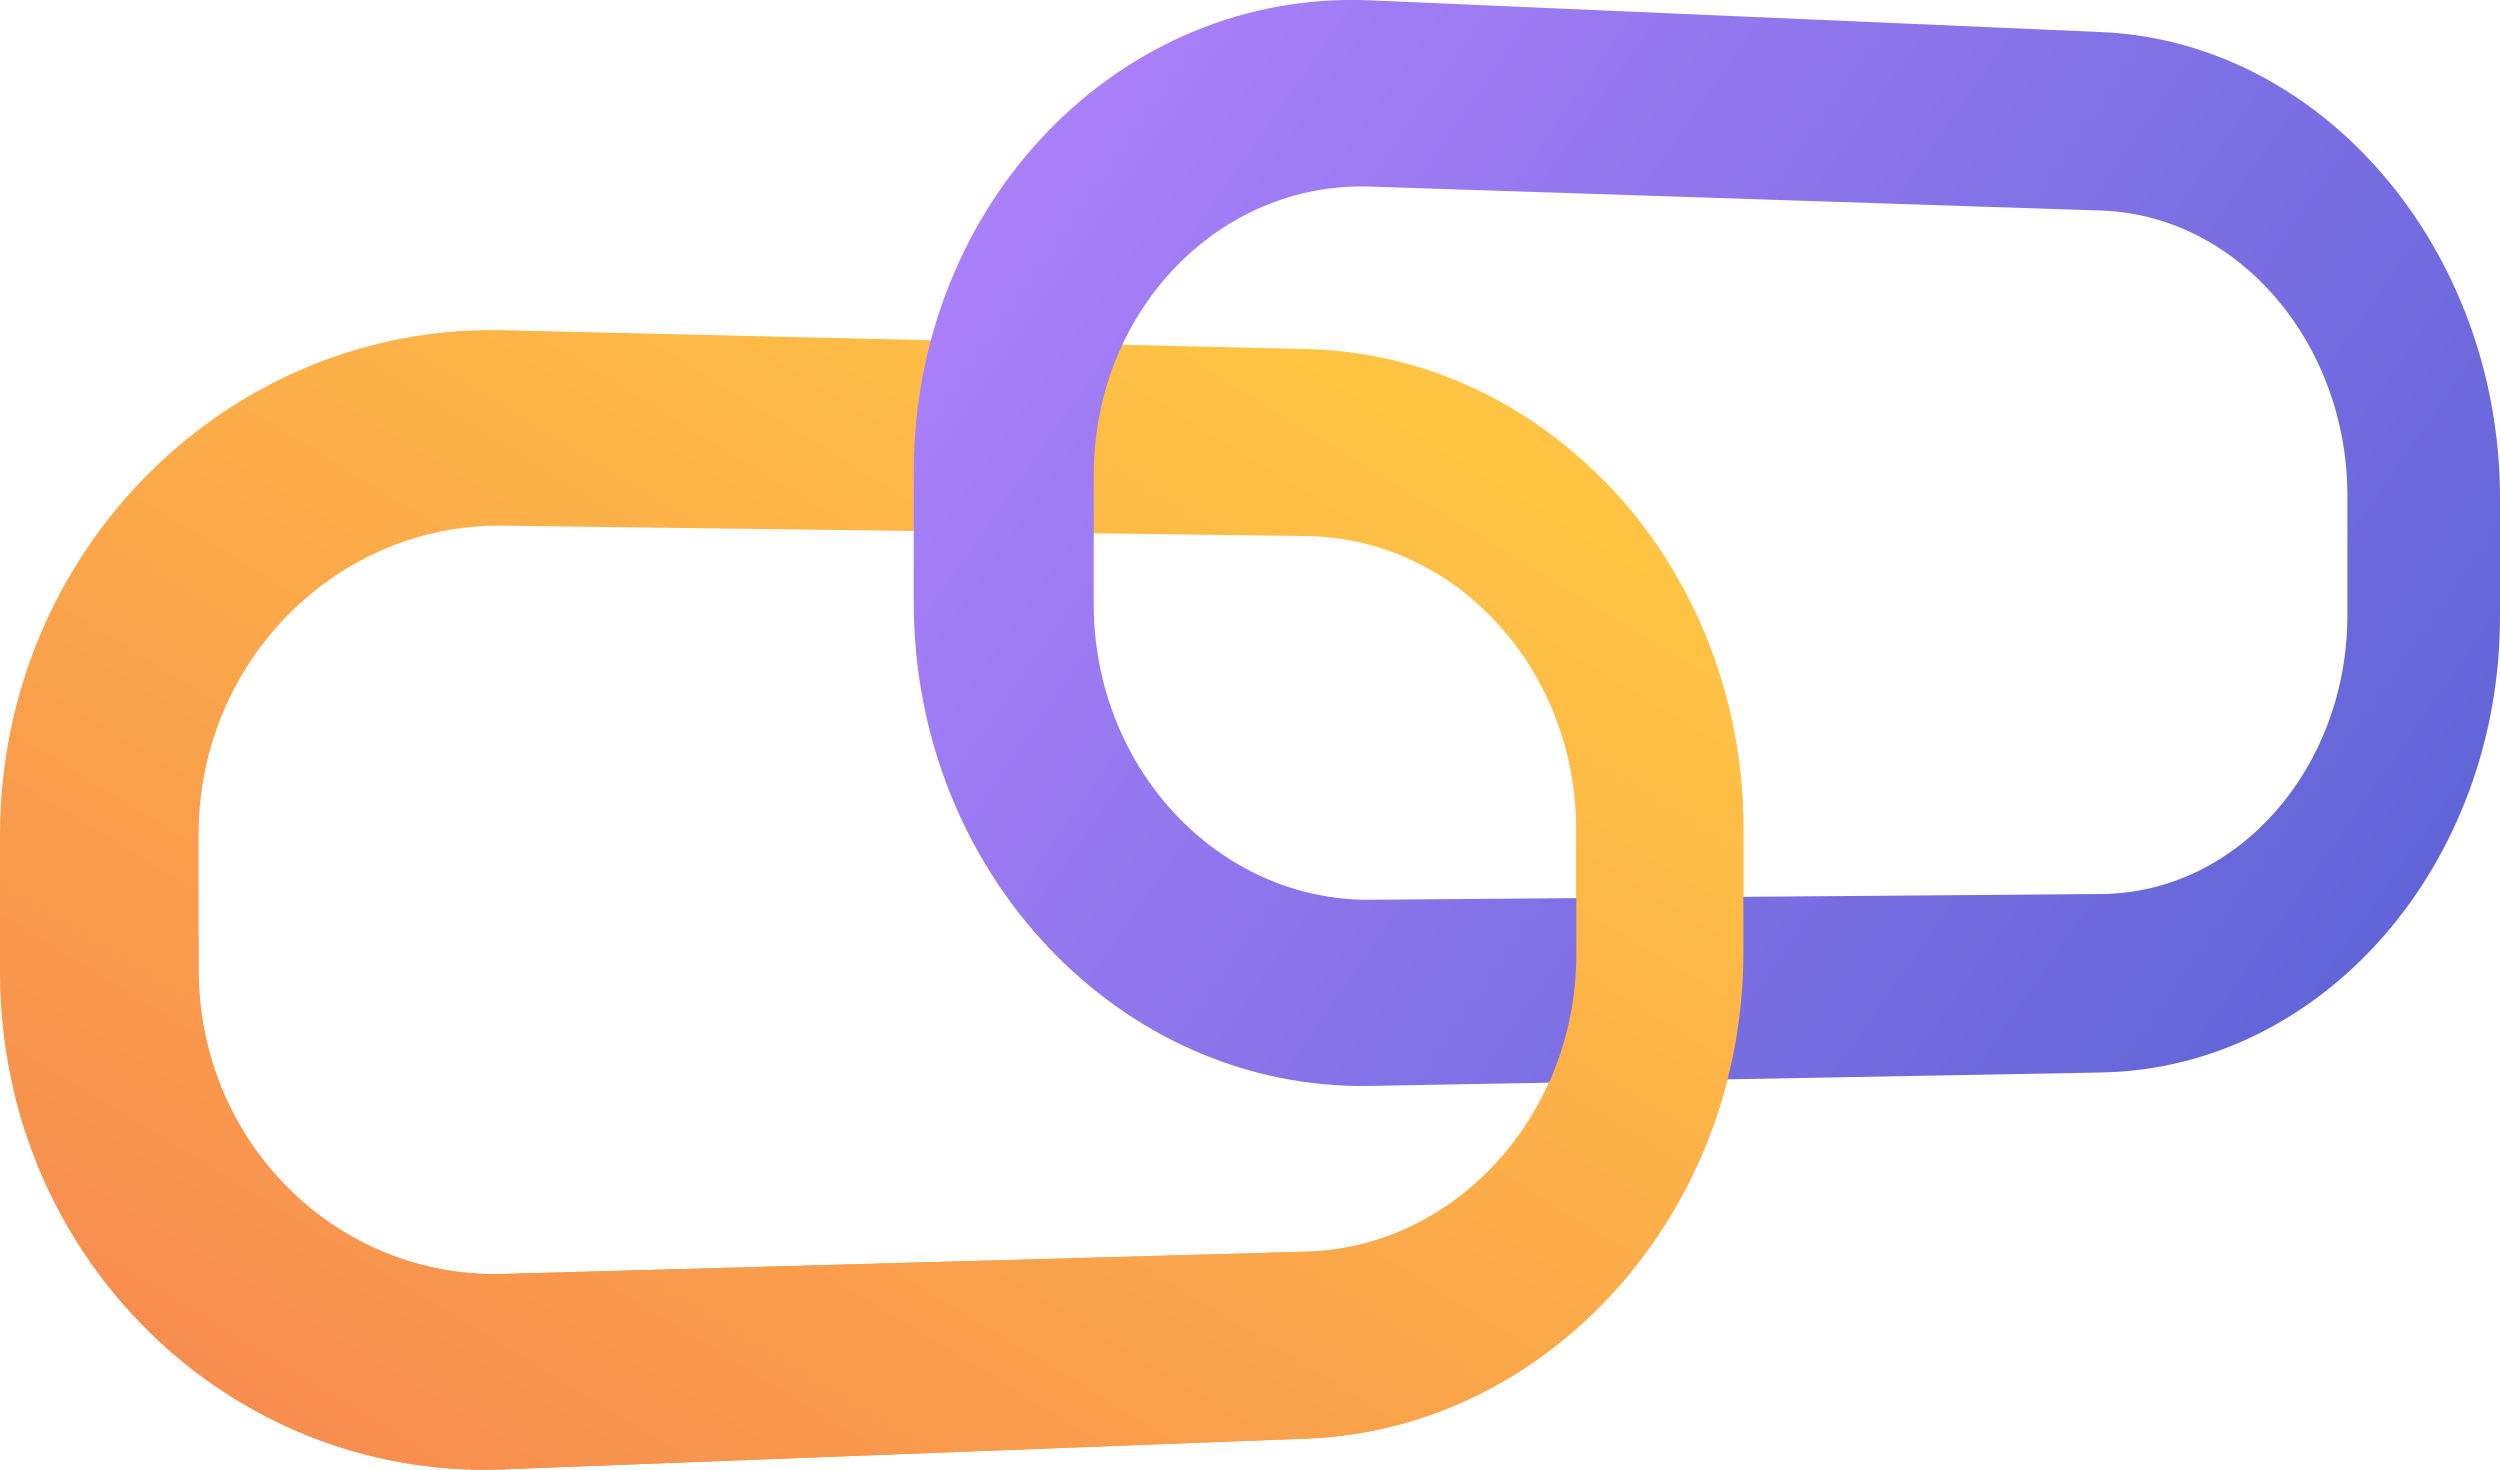 <svg id="Illustration" xmlns="http://www.w3.org/2000/svg" xmlns:xlink="http://www.w3.org/1999/xlink" viewBox="0 0 1137.6 668.79"><defs><style>.cls-1{fill:url(#linear-gradient);}.cls-2{fill:url(#linear-gradient-2);}.cls-3{fill:url(#linear-gradient-3);}</style><linearGradient id="linear-gradient" x1="1845.93" y1="1335.41" x2="1309.55" y2="2215.72" gradientUnits="userSpaceOnUse"><stop offset="0" stop-color="#ffc444"/><stop offset="1" stop-color="#f36f56"/></linearGradient><linearGradient id="linear-gradient-2" x1="1769.55" y1="1242.57" x2="2352.59" y2="1650.7" gradientUnits="userSpaceOnUse"><stop offset="0" stop-color="#aa80f9"/><stop offset="1" stop-color="#6165d7"/></linearGradient><linearGradient id="linear-gradient-3" x1="1888.41" y1="1361.29" x2="1352.03" y2="2241.61" xlink:href="#linear-gradient"/></defs><path class="cls-1" d="M1880.75,1851.22l-365.66,14c-124.69,4.78-228.89-96.71-228.89-226.36v-62.21c0-129.66,104.2-232.69,228.89-229.77l365.66,8.57c110.83,2.6,198.76,100.44,198.76,218.15v56.49C2079.51,1747.83,1991.58,1847,1880.75,1851.22Zm-365.66-415.41c-75.82-1-138.52,62.06-138.52,140.52v61.56c0,78.46,62.7,140.56,138.52,138.45l365.66-10.14c68.15-1.89,122.74-62.55,122.74-135.24v-57c0-72.7-54.59-132.54-122.74-133.42Z" transform="translate(-1286.2 -1196.61)"/><path class="cls-2" d="M2242.35,1684.63l-332.76,6.12c-113.15,2.08-207.6-96.57-207.6-220v-59.2c0-123.4,94.45-219.7,207.6-214.79l332.76,14.44c101.13,4.39,181.45,99.43,181.45,212v54C2423.8,1589.73,2343.48,1682.77,2242.35,1684.63Zm-332.76-403.12c-68.82-2.25-125.7,56.67-125.7,131.38v58.62c0,74.72,56.88,135.06,125.7,134.52l332.76-2.6c62.17-.48,112-57.39,112-126.85v-54.5c0-69.47-49.84-127.62-112-129.66Z" transform="translate(-1286.2 -1196.61)"/><path class="cls-3" d="M2016.06,1415.29q-30.18,26.48-60.67,53.23c29.28,24.43,48.1,62.63,48.1,105.41v57c0,72.69-54.59,133.35-122.74,135.24l-365.66,10.14c-75.82,2.11-138.52-60-138.52-138.45v-15.72c-3.14,2.44-6.28,4.87-9.41,7.33-25.39,20-50.31,40.88-74.91,62.44,24.06,103.36,116,177.4,222.84,173.31l365.66-14c110.83-4.24,198.76-103.39,198.76-221.1v-56.49C2079.51,1511.44,2055.16,1455.1,2016.06,1415.29Z" transform="translate(-1286.2 -1196.61)"/></svg>